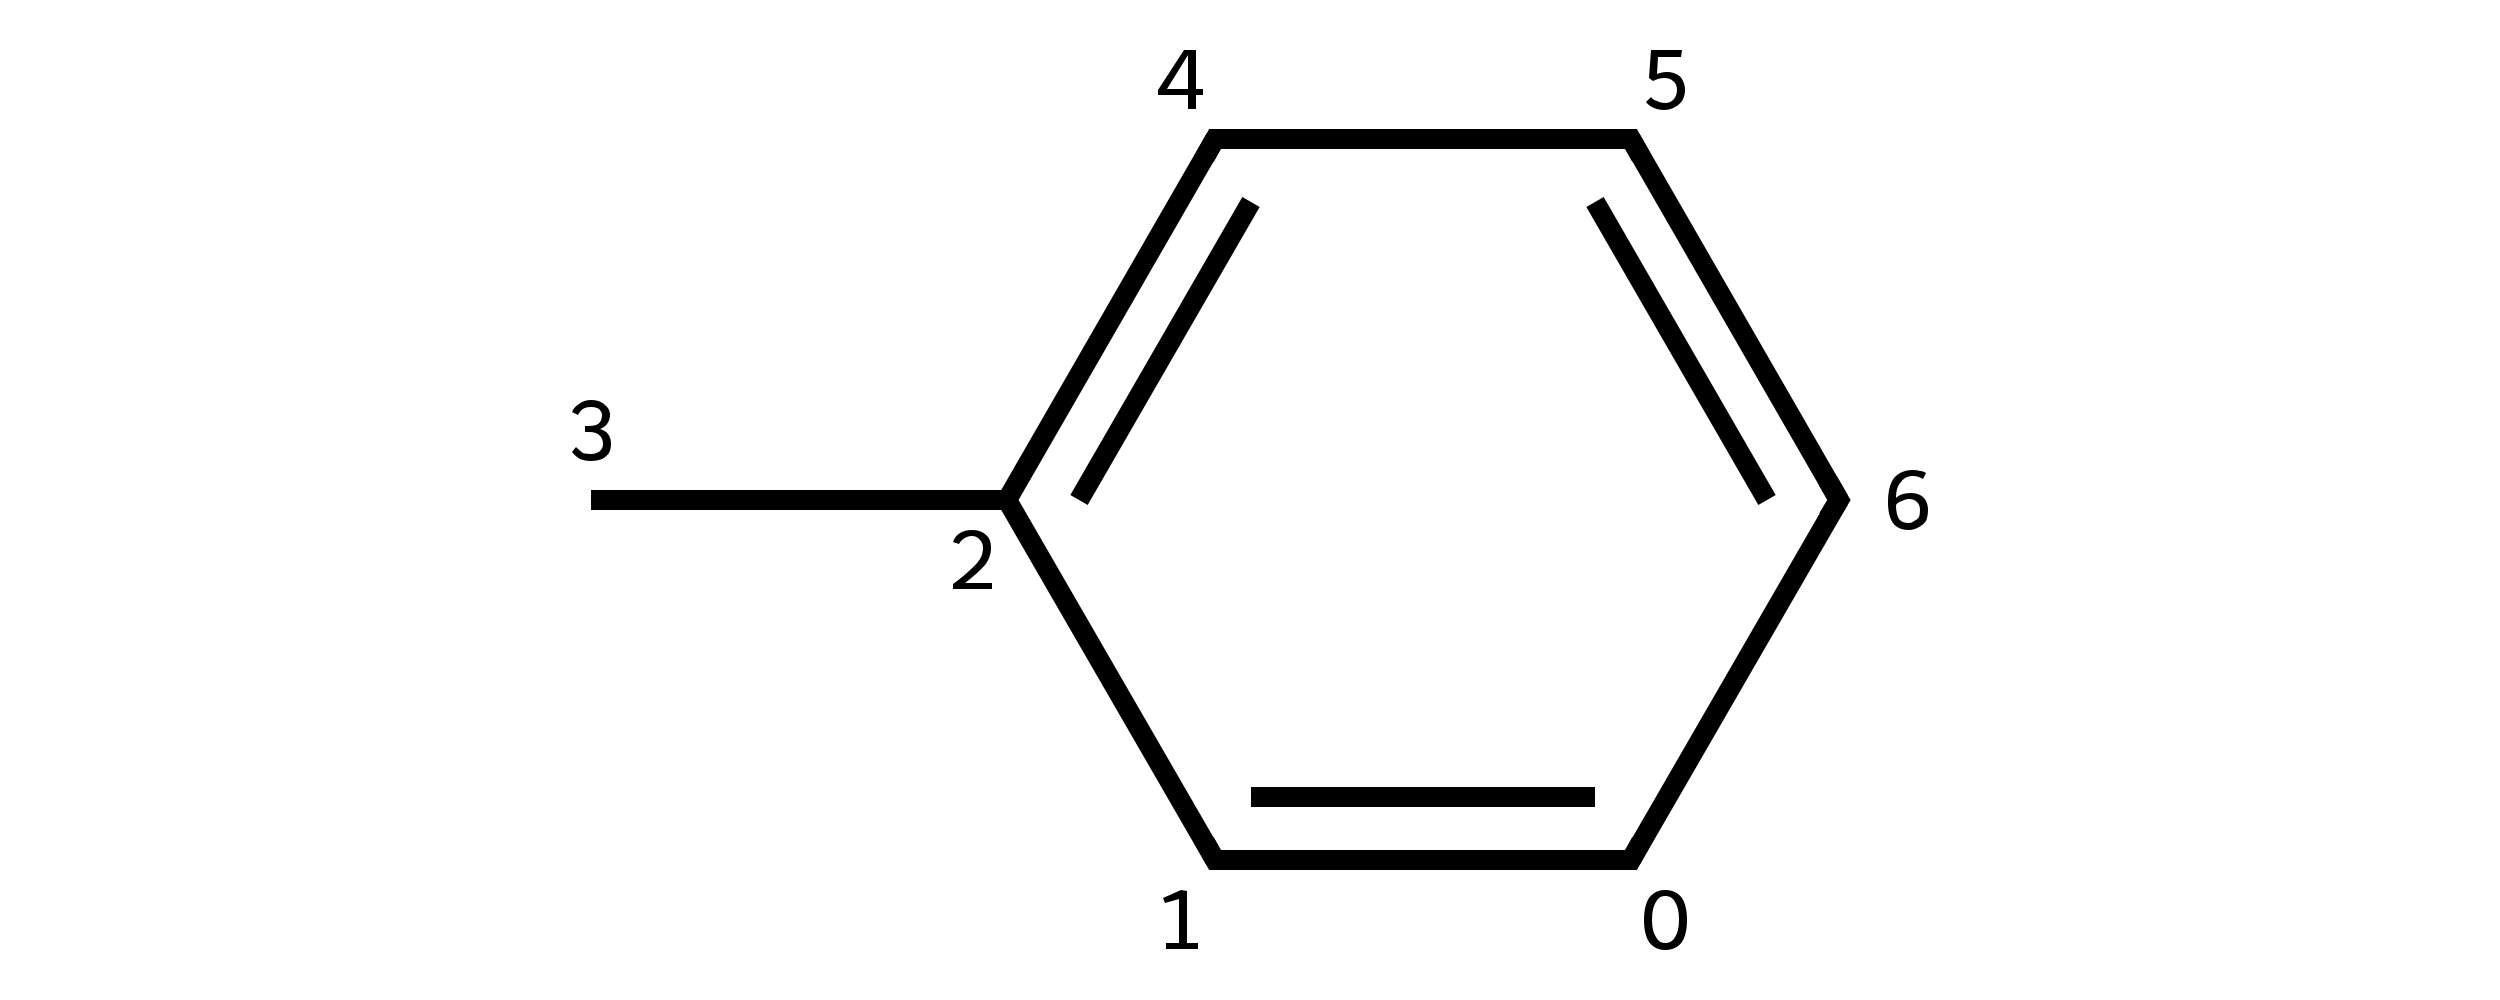 <?xml version='1.0' encoding='iso-8859-1'?>
<svg version='1.1' baseProfile='full'
              xmlns='http://www.w3.org/2000/svg'
                      xmlns:rdkit='http://www.rdkit.org/xml'
                      xmlns:xlink='http://www.w3.org/1999/xlink'
                  xml:space='preserve'
width='250px' height='100px' viewBox='0 0 250 100'>
<!-- END OF HEADER -->
<rect style='opacity:1.0;fill:#FFFFFF;stroke:none' width='250.0' height='100.0' x='0.0' y='0.0'> </rect>
<path class='bond-0 atom-0 atom-1' d='M 163.1,86.0 L 121.5,86.0' style='fill:none;fill-rule:evenodd;stroke:#000000;stroke-width:2.0px;stroke-linecap:butt;stroke-linejoin:miter;stroke-opacity:1' />
<path class='bond-0 atom-0 atom-1' d='M 159.5,79.7 L 125.1,79.7' style='fill:none;fill-rule:evenodd;stroke:#000000;stroke-width:2.0px;stroke-linecap:butt;stroke-linejoin:miter;stroke-opacity:1' />
<path class='bond-1 atom-1 atom-2' d='M 121.5,86.0 L 100.7,50.0' style='fill:none;fill-rule:evenodd;stroke:#000000;stroke-width:2.0px;stroke-linecap:butt;stroke-linejoin:miter;stroke-opacity:1' />
<path class='bond-2 atom-2 atom-3' d='M 100.7,50.0 L 59.1,50.0' style='fill:none;fill-rule:evenodd;stroke:#000000;stroke-width:2.0px;stroke-linecap:butt;stroke-linejoin:miter;stroke-opacity:1' />
<path class='bond-3 atom-2 atom-4' d='M 100.7,50.0 L 121.5,13.9' style='fill:none;fill-rule:evenodd;stroke:#000000;stroke-width:2.0px;stroke-linecap:butt;stroke-linejoin:miter;stroke-opacity:1' />
<path class='bond-3 atom-2 atom-4' d='M 107.9,50.0 L 125.1,20.2' style='fill:none;fill-rule:evenodd;stroke:#000000;stroke-width:2.0px;stroke-linecap:butt;stroke-linejoin:miter;stroke-opacity:1' />
<path class='bond-4 atom-4 atom-5' d='M 121.5,13.9 L 163.1,13.9' style='fill:none;fill-rule:evenodd;stroke:#000000;stroke-width:2.0px;stroke-linecap:butt;stroke-linejoin:miter;stroke-opacity:1' />
<path class='bond-5 atom-5 atom-6' d='M 163.1,13.9 L 183.9,50.0' style='fill:none;fill-rule:evenodd;stroke:#000000;stroke-width:2.0px;stroke-linecap:butt;stroke-linejoin:miter;stroke-opacity:1' />
<path class='bond-5 atom-5 atom-6' d='M 159.5,20.2 L 176.7,50.0' style='fill:none;fill-rule:evenodd;stroke:#000000;stroke-width:2.0px;stroke-linecap:butt;stroke-linejoin:miter;stroke-opacity:1' />
<path class='bond-6 atom-6 atom-0' d='M 183.9,50.0 L 163.1,86.0' style='fill:none;fill-rule:evenodd;stroke:#000000;stroke-width:2.0px;stroke-linecap:butt;stroke-linejoin:miter;stroke-opacity:1' />
<path d='M 161.0,86.0 L 163.1,86.0 L 164.1,84.2' style='fill:none;stroke:#000000;stroke-width:2.0px;stroke-linecap:butt;stroke-linejoin:miter;stroke-miterlimit:10;stroke-opacity:1;' />
<path d='M 123.6,86.0 L 121.5,86.0 L 120.5,84.2' style='fill:none;stroke:#000000;stroke-width:2.0px;stroke-linecap:butt;stroke-linejoin:miter;stroke-miterlimit:10;stroke-opacity:1;' />
<path d='M 120.5,15.7 L 121.5,13.9 L 123.6,13.9' style='fill:none;stroke:#000000;stroke-width:2.0px;stroke-linecap:butt;stroke-linejoin:miter;stroke-miterlimit:10;stroke-opacity:1;' />
<path d='M 161.0,13.9 L 163.1,13.9 L 164.1,15.7' style='fill:none;stroke:#000000;stroke-width:2.0px;stroke-linecap:butt;stroke-linejoin:miter;stroke-miterlimit:10;stroke-opacity:1;' />
<path d='M 182.8,48.1 L 183.9,50.0 L 182.8,51.8' style='fill:none;stroke:#000000;stroke-width:2.0px;stroke-linecap:butt;stroke-linejoin:miter;stroke-miterlimit:10;stroke-opacity:1;' />
<path class='note' d='M 166.5 95.0
Q 165.5 95.0, 164.9 94.2
Q 164.4 93.4, 164.4 92.0
Q 164.4 90.6, 164.9 89.8
Q 165.5 89.0, 166.5 89.0
Q 167.6 89.0, 168.2 89.8
Q 168.7 90.6, 168.7 92.0
Q 168.7 93.4, 168.2 94.2
Q 167.6 95.0, 166.5 95.0
M 166.5 94.3
Q 167.2 94.3, 167.5 93.7
Q 167.9 93.1, 167.9 92.0
Q 167.9 90.8, 167.5 90.2
Q 167.2 89.6, 166.5 89.6
Q 165.9 89.6, 165.6 90.2
Q 165.2 90.8, 165.2 92.0
Q 165.2 93.1, 165.6 93.7
Q 165.9 94.3, 166.5 94.3
' fill='#000000'/>
<path class='note' d='M 116.6 94.3
L 117.9 94.3
L 117.9 89.9
L 116.5 90.3
L 116.3 89.8
L 118.1 89.0
L 118.7 89.1
L 118.7 94.3
L 119.8 94.3
L 119.8 94.9
L 116.6 94.9
L 116.6 94.3
' fill='#000000'/>
<path class='note' d='M 95.3 54.2
Q 95.5 53.6, 96.0 53.3
Q 96.5 53.0, 97.2 53.0
Q 98.1 53.0, 98.6 53.5
Q 99.1 53.9, 99.1 54.8
Q 99.1 55.7, 98.5 56.5
Q 97.8 57.3, 96.5 58.3
L 99.2 58.3
L 99.2 58.9
L 95.3 58.9
L 95.3 58.4
Q 96.4 57.6, 97.0 57.0
Q 97.7 56.4, 98.0 55.9
Q 98.3 55.4, 98.3 54.8
Q 98.3 54.3, 98.0 54.0
Q 97.7 53.6, 97.2 53.6
Q 96.8 53.6, 96.5 53.8
Q 96.1 54.0, 95.9 54.4
L 95.3 54.2
' fill='#000000'/>
<path class='note' d='M 60.0 42.9
Q 60.6 43.1, 60.8 43.4
Q 61.1 43.8, 61.1 44.4
Q 61.1 44.9, 60.9 45.3
Q 60.6 45.7, 60.2 45.9
Q 59.7 46.1, 59.1 46.1
Q 58.5 46.1, 58.0 45.9
Q 57.5 45.6, 57.2 45.2
L 57.6 44.7
Q 58.0 45.1, 58.3 45.3
Q 58.6 45.4, 59.1 45.4
Q 59.6 45.4, 60.0 45.1
Q 60.3 44.8, 60.3 44.4
Q 60.3 43.8, 59.9 43.5
Q 59.6 43.2, 58.9 43.2
L 58.5 43.2
L 58.5 42.6
L 58.8 42.6
Q 59.5 42.6, 59.8 42.4
Q 60.2 42.1, 60.2 41.5
Q 60.2 41.2, 59.9 40.9
Q 59.6 40.7, 59.1 40.7
Q 58.6 40.7, 58.3 40.9
Q 58.0 41.1, 57.8 41.5
L 57.2 41.2
Q 57.4 40.7, 57.9 40.4
Q 58.4 40.0, 59.1 40.0
Q 60.0 40.0, 60.5 40.5
Q 61.0 40.9, 61.0 41.5
Q 61.0 42.0, 60.7 42.4
Q 60.5 42.7, 60.0 42.9
' fill='#000000'/>
<path class='note' d='M 119.6 8.9
L 120.3 8.9
L 120.3 9.5
L 119.6 9.5
L 119.6 10.9
L 118.8 10.9
L 118.8 9.5
L 115.8 9.5
L 115.8 9.0
L 118.4 5.0
L 119.6 5.0
L 119.6 8.9
M 116.7 8.9
L 118.8 8.9
L 118.8 5.5
L 116.7 8.9
' fill='#000000'/>
<path class='note' d='M 166.7 7.2
Q 167.2 7.2, 167.6 7.4
Q 168.1 7.6, 168.3 8.1
Q 168.5 8.5, 168.5 9.0
Q 168.5 9.6, 168.2 10.1
Q 167.9 10.5, 167.5 10.7
Q 167.0 11.0, 166.4 11.0
Q 165.9 11.0, 165.4 10.8
Q 164.9 10.6, 164.6 10.2
L 165.1 9.7
Q 165.3 10.0, 165.7 10.1
Q 166.1 10.3, 166.5 10.3
Q 167.0 10.3, 167.3 10.0
Q 167.7 9.6, 167.7 9.0
Q 167.7 8.4, 167.3 8.1
Q 167.0 7.8, 166.4 7.8
Q 165.9 7.8, 165.3 8.1
L 164.9 7.8
L 165.1 5.0
L 168.2 5.0
L 168.1 5.7
L 165.8 5.7
L 165.7 7.4
Q 166.2 7.2, 166.7 7.2
' fill='#000000'/>
<path class='note' d='M 191.1 49.3
Q 191.6 49.3, 192.0 49.5
Q 192.4 49.7, 192.6 50.1
Q 192.8 50.5, 192.8 51.0
Q 192.8 51.6, 192.6 52.1
Q 192.3 52.5, 191.9 52.7
Q 191.4 53.0, 190.9 53.0
Q 189.8 53.0, 189.3 52.3
Q 188.8 51.6, 188.8 50.2
Q 188.8 48.6, 189.4 47.8
Q 190.1 47.0, 191.3 47.0
Q 191.7 47.0, 192.0 47.1
Q 192.3 47.1, 192.6 47.3
L 192.3 47.9
Q 191.8 47.6, 191.3 47.6
Q 190.5 47.6, 190.1 48.2
Q 189.6 48.7, 189.6 49.8
Q 189.9 49.5, 190.3 49.4
Q 190.7 49.3, 191.1 49.3
M 190.9 52.3
Q 191.2 52.3, 191.4 52.1
Q 191.7 52.0, 191.9 51.7
Q 192.0 51.4, 192.0 51.0
Q 192.0 50.5, 191.7 50.2
Q 191.4 49.9, 190.9 49.9
Q 190.6 49.9, 190.2 50.1
Q 189.8 50.2, 189.6 50.5
Q 189.6 51.4, 189.9 51.9
Q 190.2 52.3, 190.9 52.3
' fill='#000000'/>
</svg>